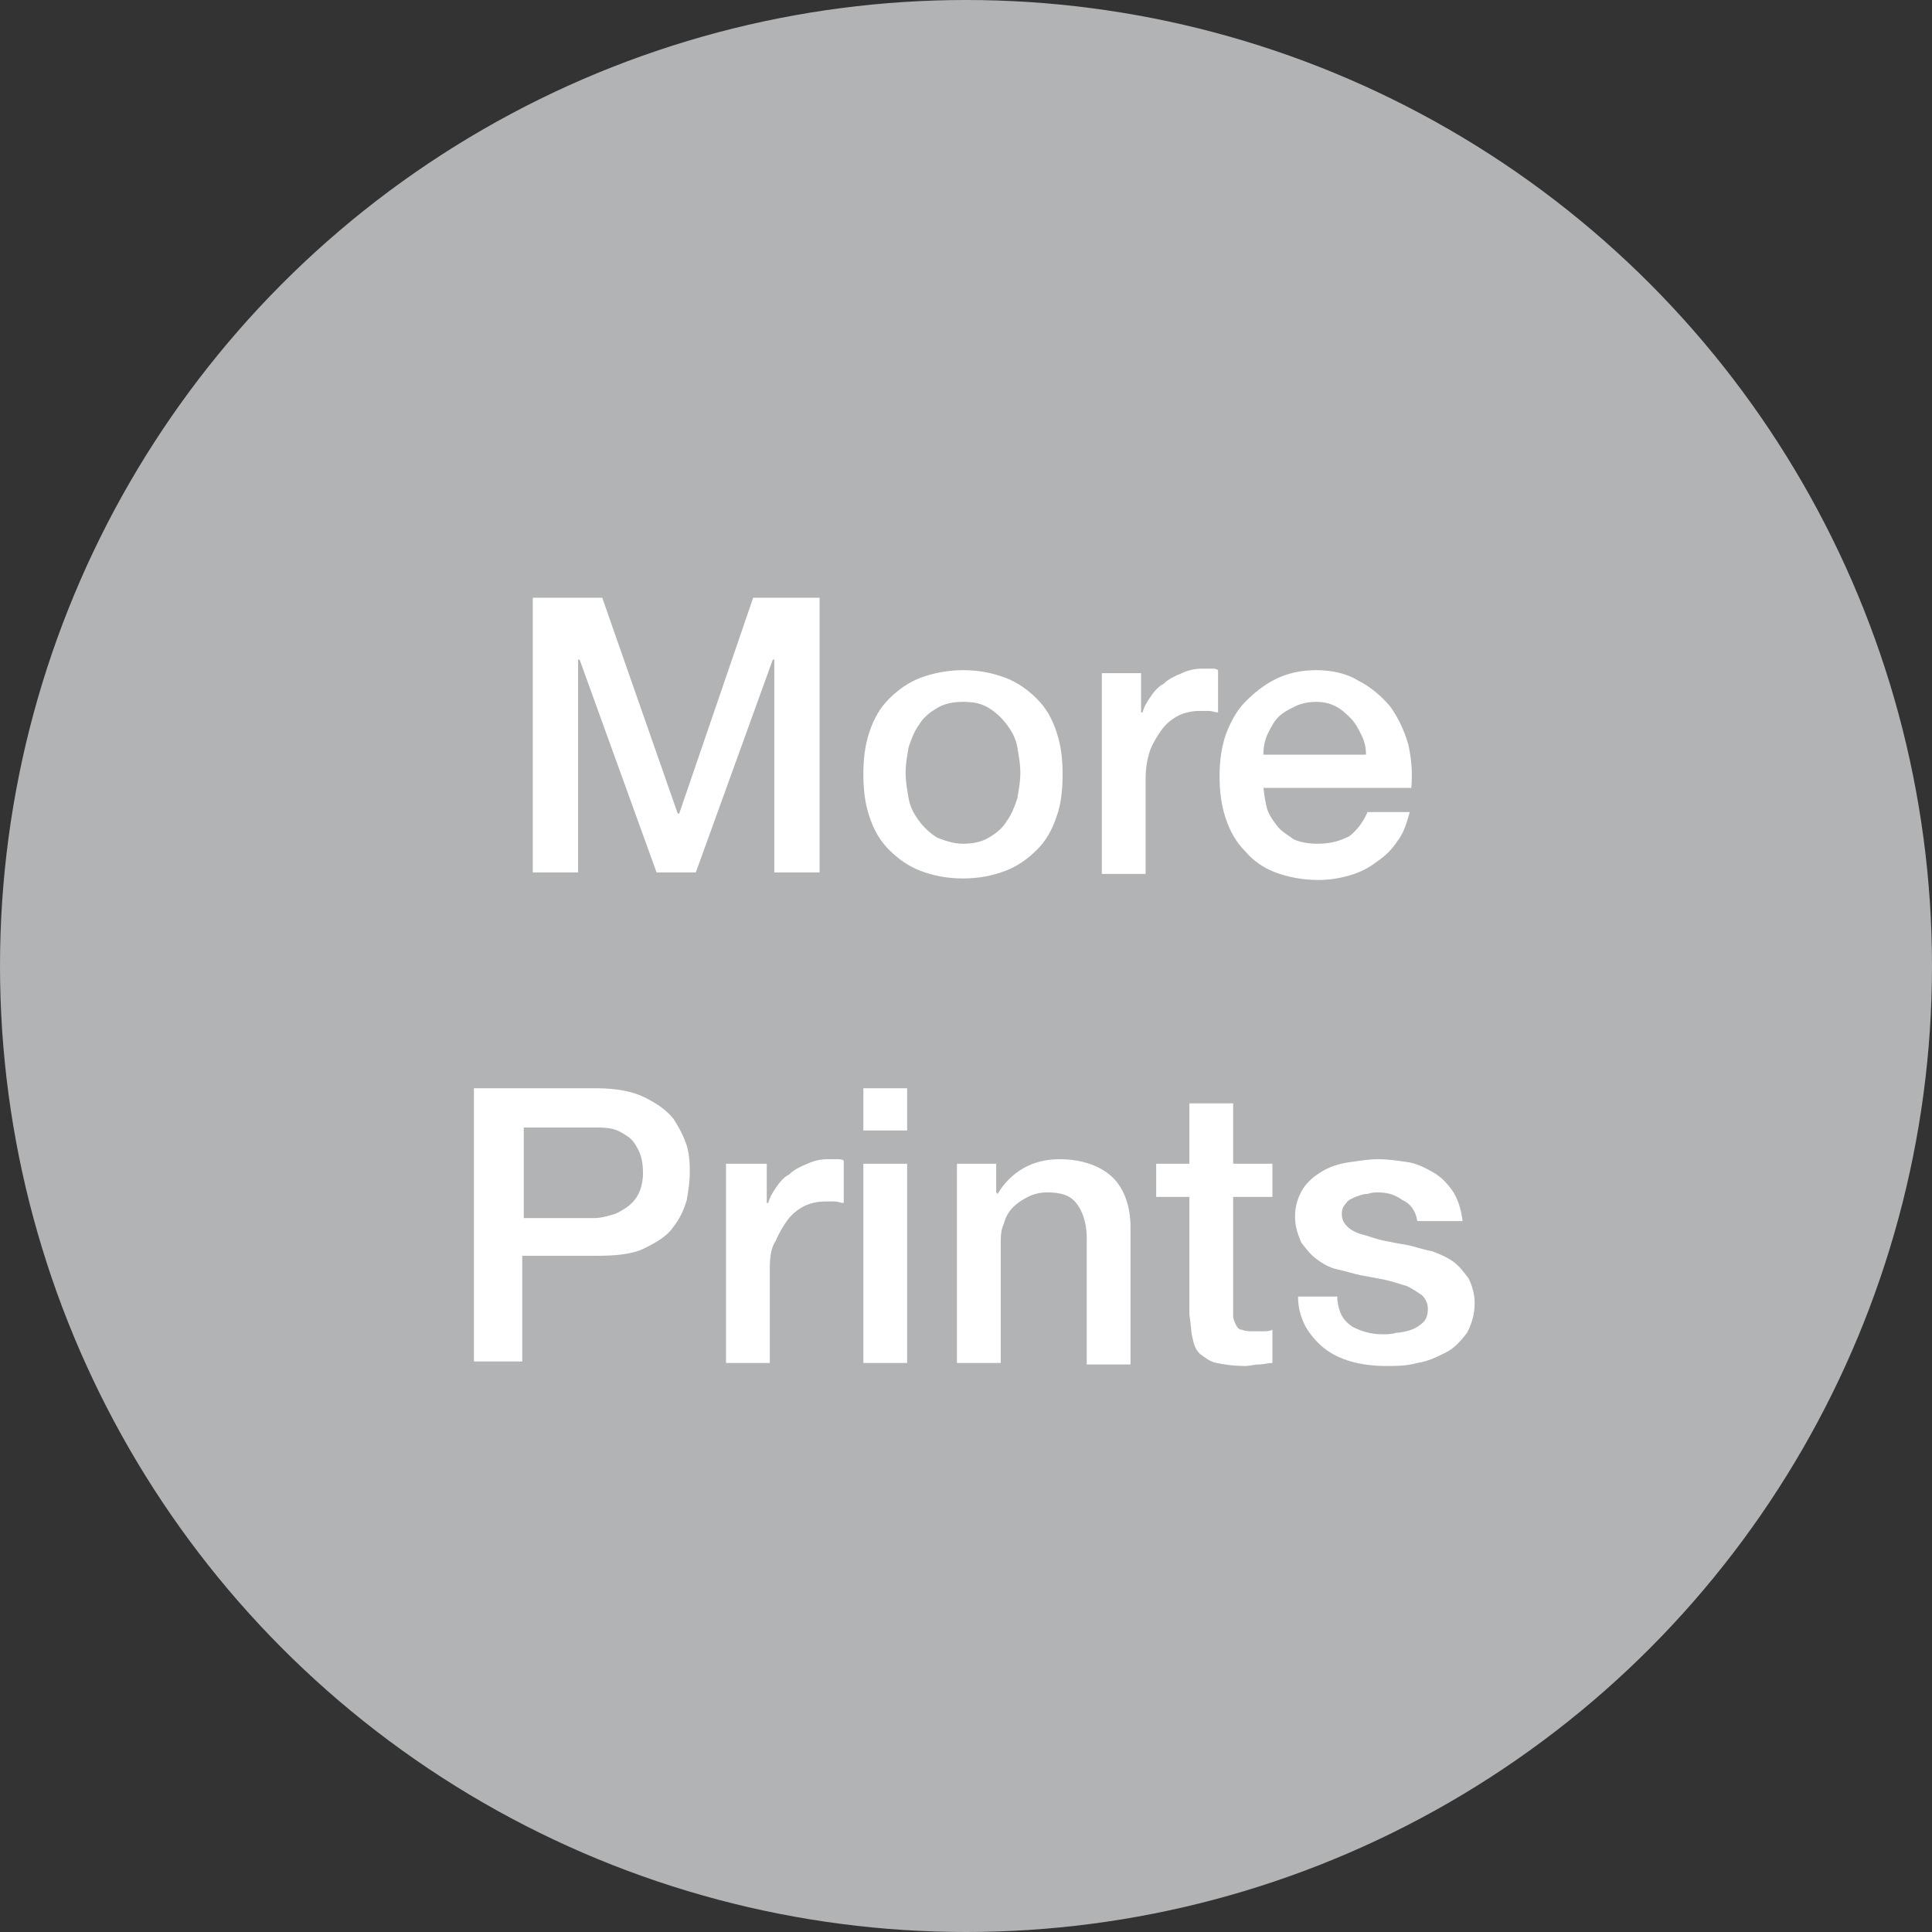 <svg id="Layer_1" xmlns="http://www.w3.org/2000/svg" viewBox="0 0 128 128"><rect x="0" y="0" width="128" height="128" fill="#333333" stroke="none"/><style>.st0{fill:#b2b3b5}.st1{fill:#FFF}</style><circle class="st0" cx="64" cy="64" r="64"/><path class="st1" d="M35.4 39.6h4.5l5 14.3h.1l4.9-14.3h4.4v18.2h-3V43.7h-.1l-5.1 14.1h-2.6l-5.1-14.1h-.1v14.1h-3V39.6zM63.8 58.2c-1.1 0-2-.2-2.8-.5-.8-.3-1.5-.8-2.1-1.4-.6-.6-1-1.3-1.3-2.2-.3-.9-.4-1.8-.4-2.8 0-1 .1-1.9.4-2.8.3-.9.7-1.6 1.3-2.2.6-.6 1.3-1.1 2.1-1.4.8-.3 1.8-.5 2.8-.5 1.1 0 2 .2 2.8.5.8.3 1.5.8 2.1 1.4.6.6 1 1.3 1.3 2.2s.4 1.8.4 2.8c0 1-.1 2-.4 2.8-.3.9-.7 1.6-1.3 2.2-.6.6-1.3 1.1-2.1 1.4-.8.3-1.7.5-2.8.5zm0-2.3c.6 0 1.2-.1 1.7-.4.5-.3.9-.6 1.2-1.1.3-.4.5-.9.7-1.5.1-.6.2-1.1.2-1.7 0-.6-.1-1.1-.2-1.7-.1-.6-.4-1.1-.7-1.5-.3-.4-.7-.8-1.2-1.1-.5-.3-1-.4-1.7-.4-.6 0-1.2.1-1.7.4-.5.3-.9.6-1.2 1.1-.3.4-.5.9-.7 1.5-.1.6-.2 1.1-.2 1.7 0 .6.1 1.1.2 1.7.1.6.4 1.1.7 1.5.3.4.7.8 1.2 1.1.5.2 1.1.4 1.7.4zM72.9 44.6h2.7v2.6h.1c.1-.4.3-.7.5-1 .2-.3.5-.7.9-.9.3-.3.7-.5 1.2-.7.4-.2.9-.3 1.3-.3h.7c.1 0 .3 0 .4.1v2.8c-.2 0-.4-.1-.6-.1h-.6c-.5 0-1 .1-1.4.3-.4.2-.8.5-1.1.9-.3.4-.6.9-.8 1.4-.2.6-.3 1.2-.3 1.9v6.3H73V44.6zM83.7 51.9c0 .5.1 1 .2 1.5s.4.9.7 1.3c.3.4.7.6 1.1.9.4.2 1 .3 1.6.3.9 0 1.5-.2 2.1-.5.5-.4.9-.9 1.2-1.6h2.8c-.2.7-.4 1.4-.8 1.9-.4.6-.8 1-1.4 1.4-.5.4-1.1.7-1.8.9-.7.2-1.3.3-2.1.3-1 0-2-.2-2.8-.5-.8-.3-1.5-.8-2-1.4-.6-.6-1-1.3-1.3-2.2s-.4-1.8-.4-2.8c0-.9.1-1.8.4-2.7.3-.8.7-1.6 1.3-2.2.6-.6 1.2-1.1 2-1.5.8-.4 1.7-.6 2.7-.6 1 0 2 .2 2.8.7.8.4 1.5 1 2.1 1.7.5.7.9 1.5 1.2 2.5.2.9.3 1.9.2 2.9h-9.8zm6.8-1.9c0-.5-.1-.9-.3-1.3-.2-.4-.4-.8-.7-1.1-.3-.3-.6-.6-1-.8-.4-.2-.8-.3-1.3-.3s-1 .1-1.4.3c-.4.2-.8.4-1.1.7-.3.3-.5.7-.7 1.1-.2.4-.3.9-.3 1.4h6.8zM31.5 72.1h8c1.3 0 2.4.2 3.2.6.8.4 1.4.8 1.9 1.4.4.6.7 1.2.9 1.8.2.7.2 1.3.2 1.8 0 .6-.1 1.2-.2 1.8-.2.7-.5 1.3-.9 1.8-.4.6-1.1 1-1.9 1.4-.8.4-1.9.5-3.2.5h-4.9v7h-3.2V72.1zm3.2 8.6h4.7c.4 0 .7-.1 1.1-.2.4-.1.7-.3 1-.5s.6-.5.8-.9c.2-.4.3-.9.3-1.4 0-.6-.1-1.1-.3-1.5-.2-.4-.4-.7-.7-.9-.3-.2-.6-.4-1-.5-.4-.1-.8-.1-1.2-.1h-4.7v6zM48.1 77.1h2.7v2.6h.1c.1-.4.3-.7.5-1 .2-.3.5-.7.9-.9.3-.3.7-.5 1.2-.7.4-.2.9-.3 1.3-.3h.7c.1 0 .3 0 .4.1v2.8c-.2 0-.4-.1-.6-.1h-.6c-.5 0-1 .1-1.4.3-.4.2-.8.5-1.1.9-.3.4-.6.9-.8 1.4-.3.4-.4 1.1-.4 1.8v6.3h-2.9V77.1zM57.2 72.1h2.9v2.8h-2.9v-2.8zm0 5h2.9v13.2h-2.9V77.1zM63.3 77.1H66V79l.1.1c.4-.7 1-1.3 1.7-1.7.7-.4 1.5-.6 2.4-.6 1.4 0 2.6.4 3.4 1.1.8.7 1.3 1.9 1.3 3.4v9.1H72V82c0-1-.3-1.8-.7-2.3-.4-.5-1-.7-1.9-.7-.5 0-.9.1-1.3.3-.4.2-.7.4-1 .7-.3.3-.5.7-.6 1.1-.2.4-.2.9-.2 1.4v7.8h-2.9V77.1zM76.6 77.1h2.2v-4h2.9v4h2.6v2.2h-2.6V87.2c0 .2.1.4.2.6.1.2.2.3.4.3.2.1.4.1.8.1h.6c.2 0 .4 0 .6-.1v2.2c-.3 0-.6.1-.9.1-.3 0-.6.1-.9.1-.8 0-1.4-.1-1.9-.2s-.8-.4-1.1-.6c-.3-.3-.4-.6-.5-1.1-.1-.4-.1-.9-.2-1.5v-7.8h-2.2v-2.2zM88.6 86.1c.1.9.4 1.4 1 1.8.6.3 1.2.5 2 .5.3 0 .6 0 .9-.1.3 0 .7-.1 1-.2.3-.1.6-.3.8-.5.2-.2.3-.5.3-.9s-.2-.7-.4-.9c-.3-.2-.6-.4-1-.6-.4-.1-.9-.3-1.4-.4-.5-.1-1-.2-1.6-.3-.5-.1-1.1-.3-1.6-.4s-1-.4-1.4-.7c-.4-.3-.7-.7-1-1.1-.2-.5-.4-1-.4-1.7s.2-1.3.5-1.8.8-.9 1.3-1.2c.5-.3 1.1-.5 1.8-.6.7-.1 1.3-.2 1.9-.2.7 0 1.3.1 2 .2.6.1 1.2.4 1.7.7.5.3.9.7 1.3 1.3.3.5.5 1.1.6 1.9h-3c-.1-.7-.5-1.2-1-1.4-.4-.3-.9-.5-1.6-.5-.2 0-.4 0-.7.1-.3 0-.5.1-.8.2-.2.1-.5.2-.6.4-.2.2-.3.4-.3.7 0 .4.1.6.4.9.2.2.6.4 1 .5.4.1.9.3 1.4.4.5.1 1 .2 1.6.3.5.1 1 .3 1.6.4.5.2 1 .4 1.4.7.4.3.7.7 1 1.1.2.4.4 1 .4 1.6 0 .8-.2 1.4-.5 2-.4.5-.8 1-1.4 1.3-.6.3-1.2.6-1.9.7-.7.2-1.4.2-2.1.2-.8 0-1.6-.1-2.3-.3-.7-.2-1.3-.5-1.8-.9s-.9-.9-1.2-1.4c-.3-.6-.5-1.2-.5-2h2.6z"/></svg>